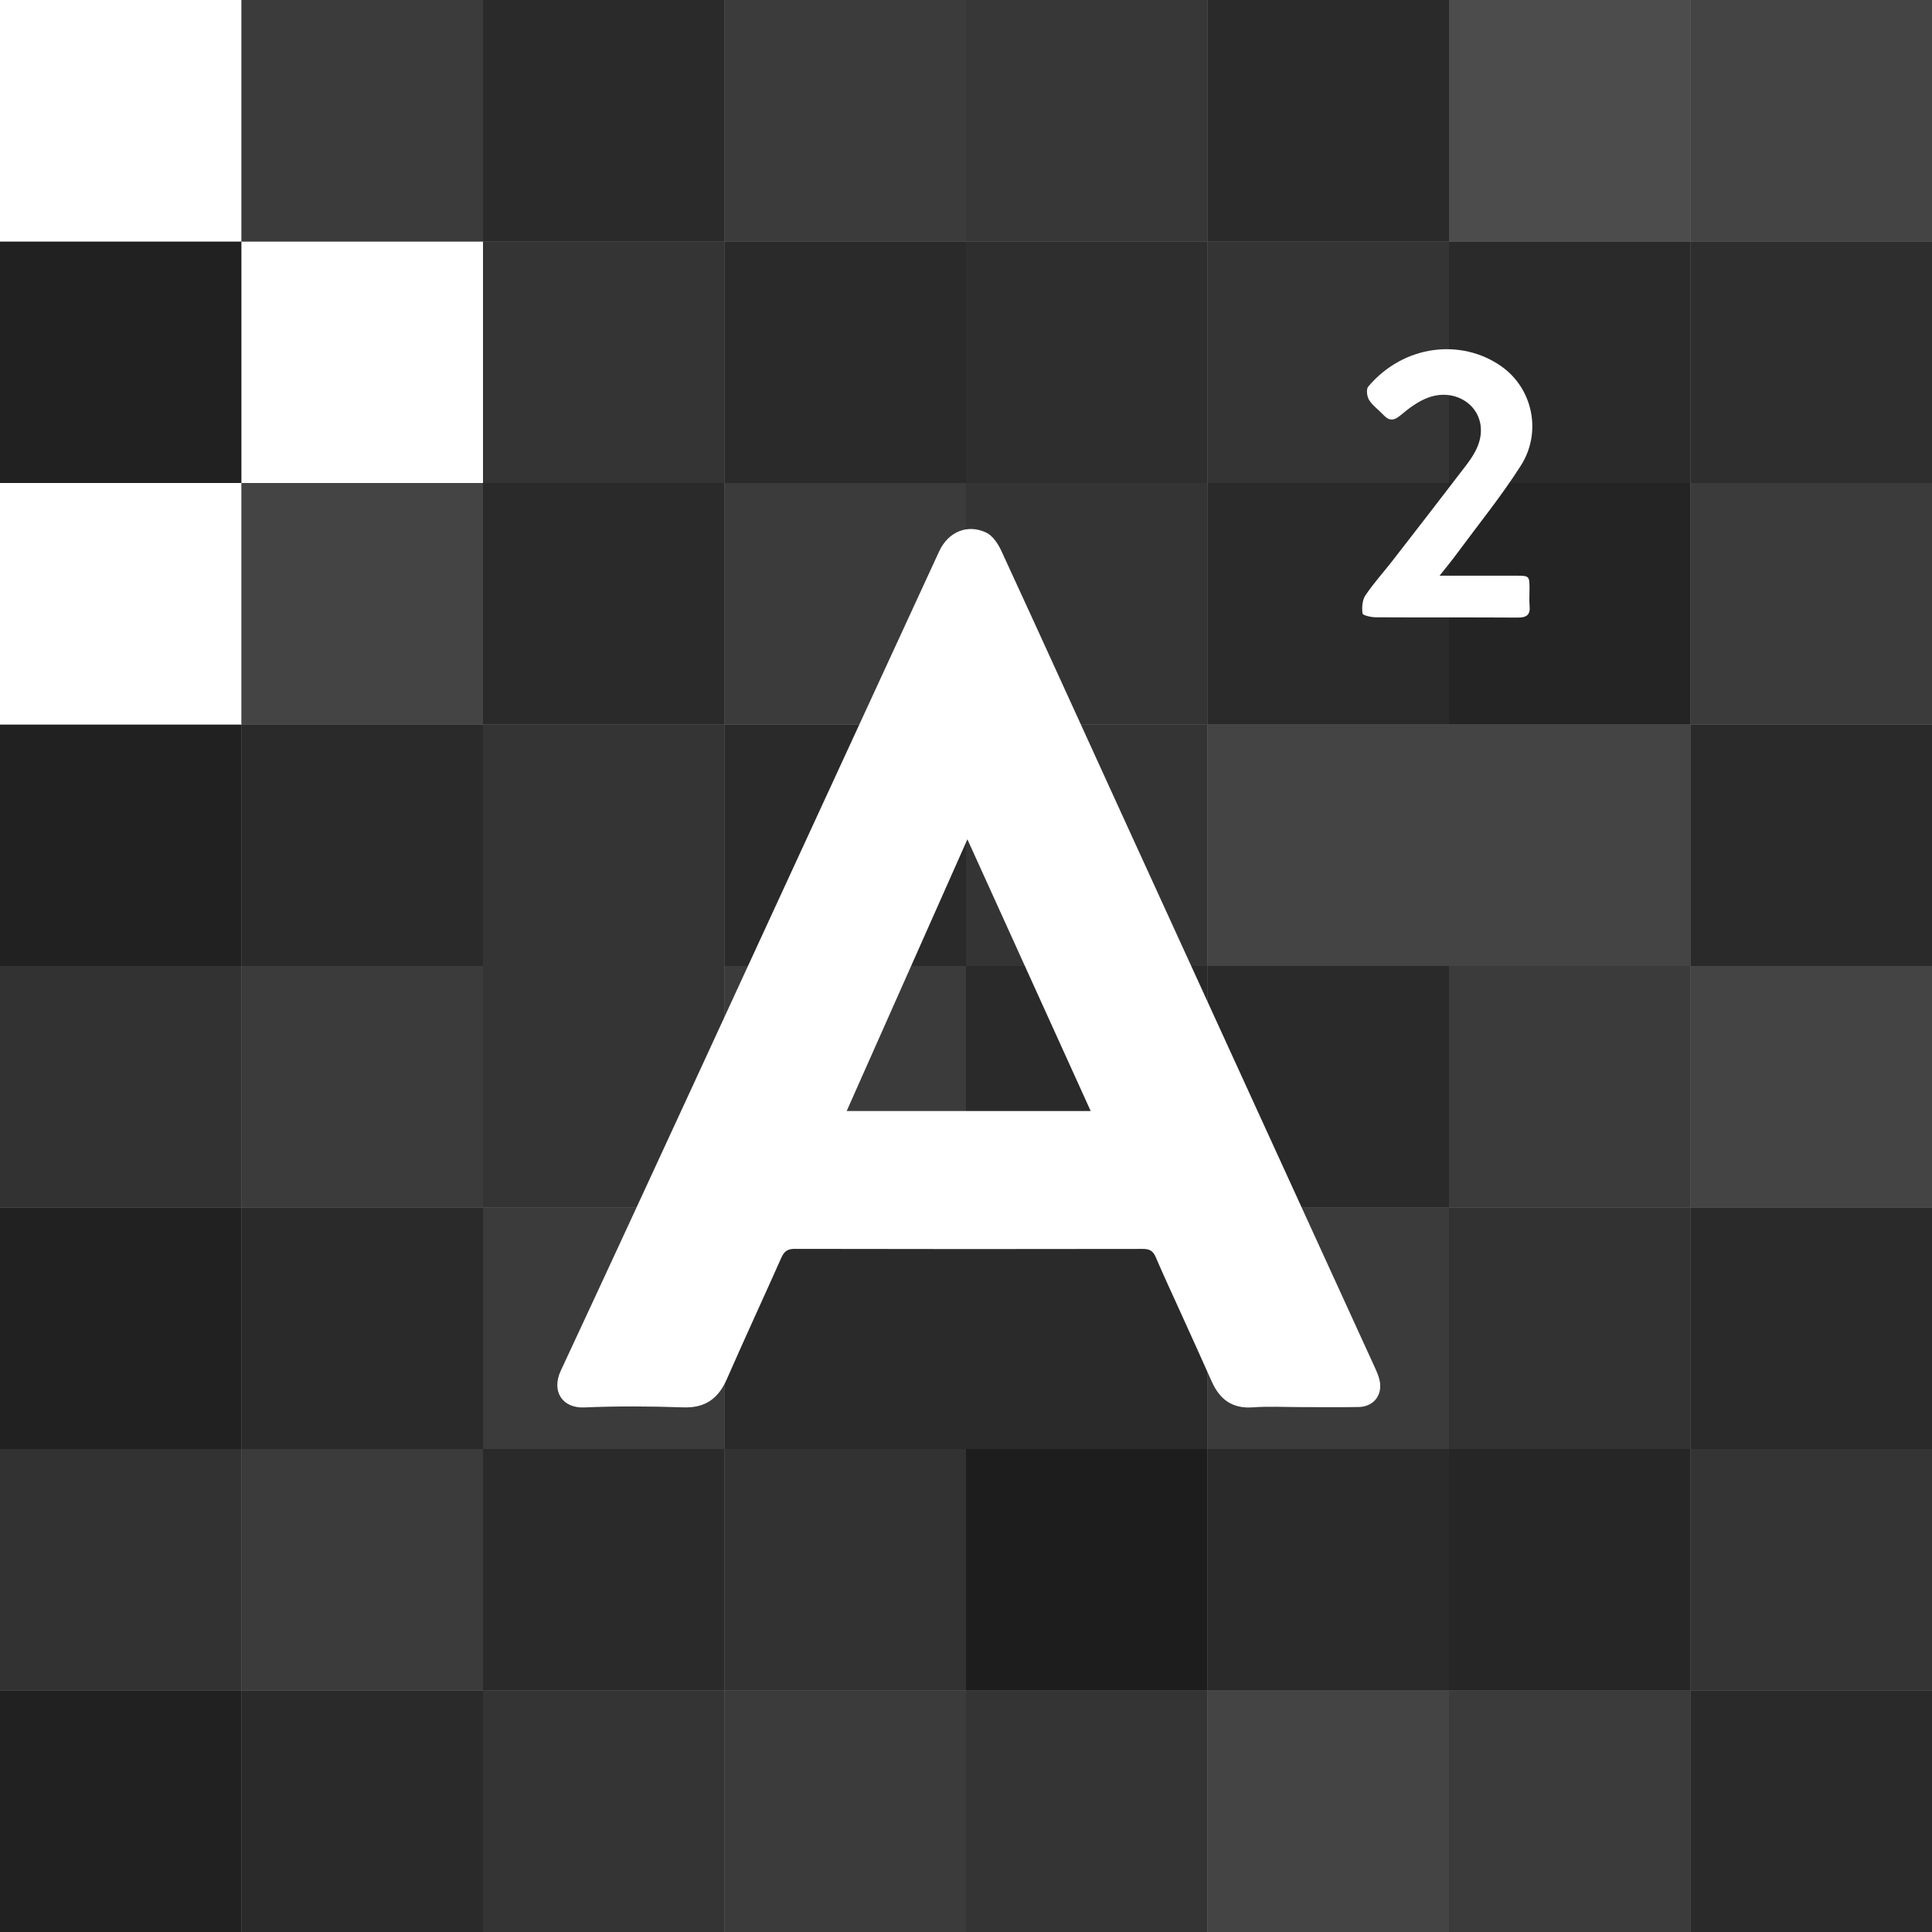 <?xml version="1.0" encoding="utf-8"?>
<!-- Generator: Adobe Illustrator 24.2.1, SVG Export Plug-In . SVG Version: 6.00 Build 0)  -->
<svg version="1.1" id="Layer_1" xmlns="http://www.w3.org/2000/svg" xmlns:xlink="http://www.w3.org/1999/xlink" x="0px" y="0px"
	 viewBox="0 0 800 800" style="enable-background:new 0 0 800 800;" xml:space="preserve">
<rect x="0" y="0" width="800" height="800" fill="#808080" stroke="none"/>
<style type="text/css">
	.st0{fill:#212121;}
	.st1{fill:#2A2A2A;}
	.st2{fill:#343434;}
	.st3{fill:#3B3B3B;}
	.st4{fill:#444444;}
	.st5{fill:#323232;}
	.st6{fill:#1D1D1D;}
	.st7{fill:#262626;}
	.st8{fill:#FFFFFF;}
	.st9{fill:#242424;}
	.st10{fill:#2E2E2E;}
	.st11{fill:#373737;}
	.st12{fill:#4C4C4C;}
</style>
<rect y="700" class="st0" width="100" height="100"/>
<rect x="100" y="700" class="st1" width="100" height="100"/>
<rect x="200" y="700" class="st2" width="100" height="100"/>
<rect x="300" y="700" class="st3" width="100" height="100"/>
<rect x="400" y="700" class="st2" width="100" height="100"/>
<rect x="500" y="700" class="st4" width="100" height="100"/>
<rect x="600" y="700" class="st3" width="100" height="100"/>
<rect x="700" y="700" class="st1" width="100" height="100"/>
<rect y="600" class="st5" width="100" height="100"/>
<rect x="100" y="600" class="st3" width="100" height="100"/>
<rect x="200" y="600" class="st1" width="100" height="100"/>
<rect x="300" y="600" class="st5" width="100" height="100"/>
<rect x="400" y="600" class="st6" width="100" height="100"/>
<rect x="500" y="600" class="st1" width="100" height="100"/>
<rect x="600" y="600" class="st7" width="100" height="100"/>
<rect x="700" y="600" class="st2" width="100" height="100"/>
<rect y="500" class="st0" width="100" height="100"/>
<rect x="100" y="500" class="st1" width="100" height="100"/>
<rect x="200" y="500" class="st3" width="100" height="100"/>
<rect x="300" y="500" class="st1" width="100" height="100"/>
<rect x="400" y="500" class="st1" width="100" height="100"/>
<rect x="500" y="500" class="st3" width="100" height="100"/>
<rect x="600" y="500" class="st5" width="100" height="100"/>
<rect x="700" y="500" class="st1" width="100" height="100"/>
<rect y="400" class="st5" width="100" height="100"/>
<rect x="100" y="400" class="st3" width="100" height="100"/>
<rect x="200" y="400" class="st2" width="100" height="100"/>
<rect x="300" y="400" class="st3" width="100" height="100"/>
<rect x="400" y="400" class="st1" width="100" height="100"/>
<rect x="500" y="400" class="st1" width="100" height="100"/>
<rect x="600" y="400" class="st3" width="100" height="100"/>
<rect x="700" y="400" class="st4" width="100" height="100"/>
<rect y="300" class="st0" width="100" height="100"/>
<rect x="100" y="300" class="st1" width="100" height="100"/>
<rect x="200" y="300" class="st2" width="100" height="100"/>
<rect x="300" y="300" class="st1" width="100" height="100"/>
<rect x="400" y="300" class="st2" width="100" height="100"/>
<rect x="500" y="300" class="st4" width="100" height="100"/>
<rect x="600" y="300" class="st4" width="100" height="100"/>
<rect x="700" y="300" class="st1" width="100" height="100"/>
<rect y="200" class="st8" width="100" height="100"/>
<rect x="100" y="200" class="st4" width="100" height="100"/>
<rect x="200" y="200" class="st1" width="100" height="100"/>
<rect x="300" y="200" class="st3" width="100" height="100"/>
<rect x="400" y="200" class="st2" width="100" height="100"/>
<rect x="500" y="200" class="st1" width="100" height="100"/>
<rect x="600" y="200" class="st9" width="100" height="100"/>
<rect x="700" y="200" class="st3" width="100" height="100"/>
<rect y="100" class="st0" width="100" height="100"/>
<rect x="100" y="100" class="st8" width="100" height="100"/>
<rect x="200" y="100" class="st2" width="100" height="100"/>
<rect x="300" y="100" class="st1" width="100" height="100"/>
<rect x="400" y="100" class="st10" width="100" height="100"/>
<rect x="500" y="100" class="st2" width="100" height="100"/>
<rect x="600" y="100" class="st1" width="100" height="100"/>
<rect x="700" y="100" class="st10" width="100" height="100"/>
<rect class="st8" width="100" height="100"/>
<rect x="100" class="st3" width="100" height="100"/>
<rect x="200" class="st1" width="100" height="100"/>
<rect x="300" class="st3" width="100" height="100"/>
<rect x="400" class="st11" width="100" height="100"/>
<rect x="500" class="st1" width="100" height="100"/>
<rect x="600" class="st12" width="100" height="100"/>
<rect x="700" class="st4" width="100" height="100"/>
<g>
	<path class="st8" d="M596.09,238.38c11.29,0,21.55-0.01,31.8,0c5.37,0.01,5.44,0.09,5.45,5.6c0.01,2.29-0.17,4.59,0.04,6.85
		c0.36,3.81-1.28,4.92-4.97,4.9c-19.57-0.13-39.15-0.01-58.72-0.12c-1.93-0.01-5.38-0.79-5.49-1.58c-0.34-2.43-0.13-5.53,1.18-7.49
		c3.41-5.08,7.58-9.65,11.34-14.5c10.15-13.09,20.3-26.18,30.35-39.34c3.58-4.7,6.67-9.87,6.07-16.01
		c-0.97-9.9-11.43-15.84-21.71-12.07c-4.14,1.52-7.97,4.36-11.39,7.25c-2.81,2.38-4.77,2.55-7.21-0.07
		c-1.94-2.09-4.41-3.8-5.91-6.16c-0.9-1.42-1.27-4.48-0.38-5.54c14.87-17.56,38.68-19.94,55.06-8.47
		c13.06,9.14,17.01,27.29,8.12,41.22c-8.12,12.72-17.69,24.51-26.67,36.68C601.05,232.27,598.86,234.89,596.09,238.38z"/>
	<path class="st8" d="M571.33,571.93c-0.37-1.95-1.2-3.85-2.03-5.67c-34.93-76.42-69.9-152.82-104.84-229.23
		c-16.6-36.3-33.09-72.65-49.81-108.9c-1.35-2.93-3.57-6.31-6.27-7.59c-7.9-3.74-15.81-0.22-19.49,7.76
		c-33.75,73.2-67.48,146.42-101.26,219.61c-18.42,39.91-36.84,79.81-55.42,119.65c-4.01,8.59,0.71,15.61,9.7,15.23
		c13.67-0.59,27.4-0.5,41.08-0.03c9.13,0.31,14.49-3.71,18-11.74c7.36-16.79,15.06-33.42,22.51-50.16c1.14-2.56,2.44-3.74,5.48-3.73
		c48.1,0.11,96.19,0.1,144.29,0.02c2.74,0,4.18,0.82,5.27,3.35c3.24,7.57,6.73,15.03,10.12,22.53c4.35,9.63,8.76,19.23,13.03,28.89
		c3.3,7.47,8.46,11.46,17.08,10.83c6.66-0.49,13.38-0.1,20.07-0.1c7.94,0,15.88,0.1,23.81-0.04
		C568.7,582.48,572.45,577.83,571.33,571.93z M350.59,460.05c16.57-37.3,32.97-74.2,49.99-112.51
		c17.31,38.14,34.04,75.02,51.05,112.51C417.61,460.05,384.5,460.05,350.59,460.05z"/>
</g>
</svg>
